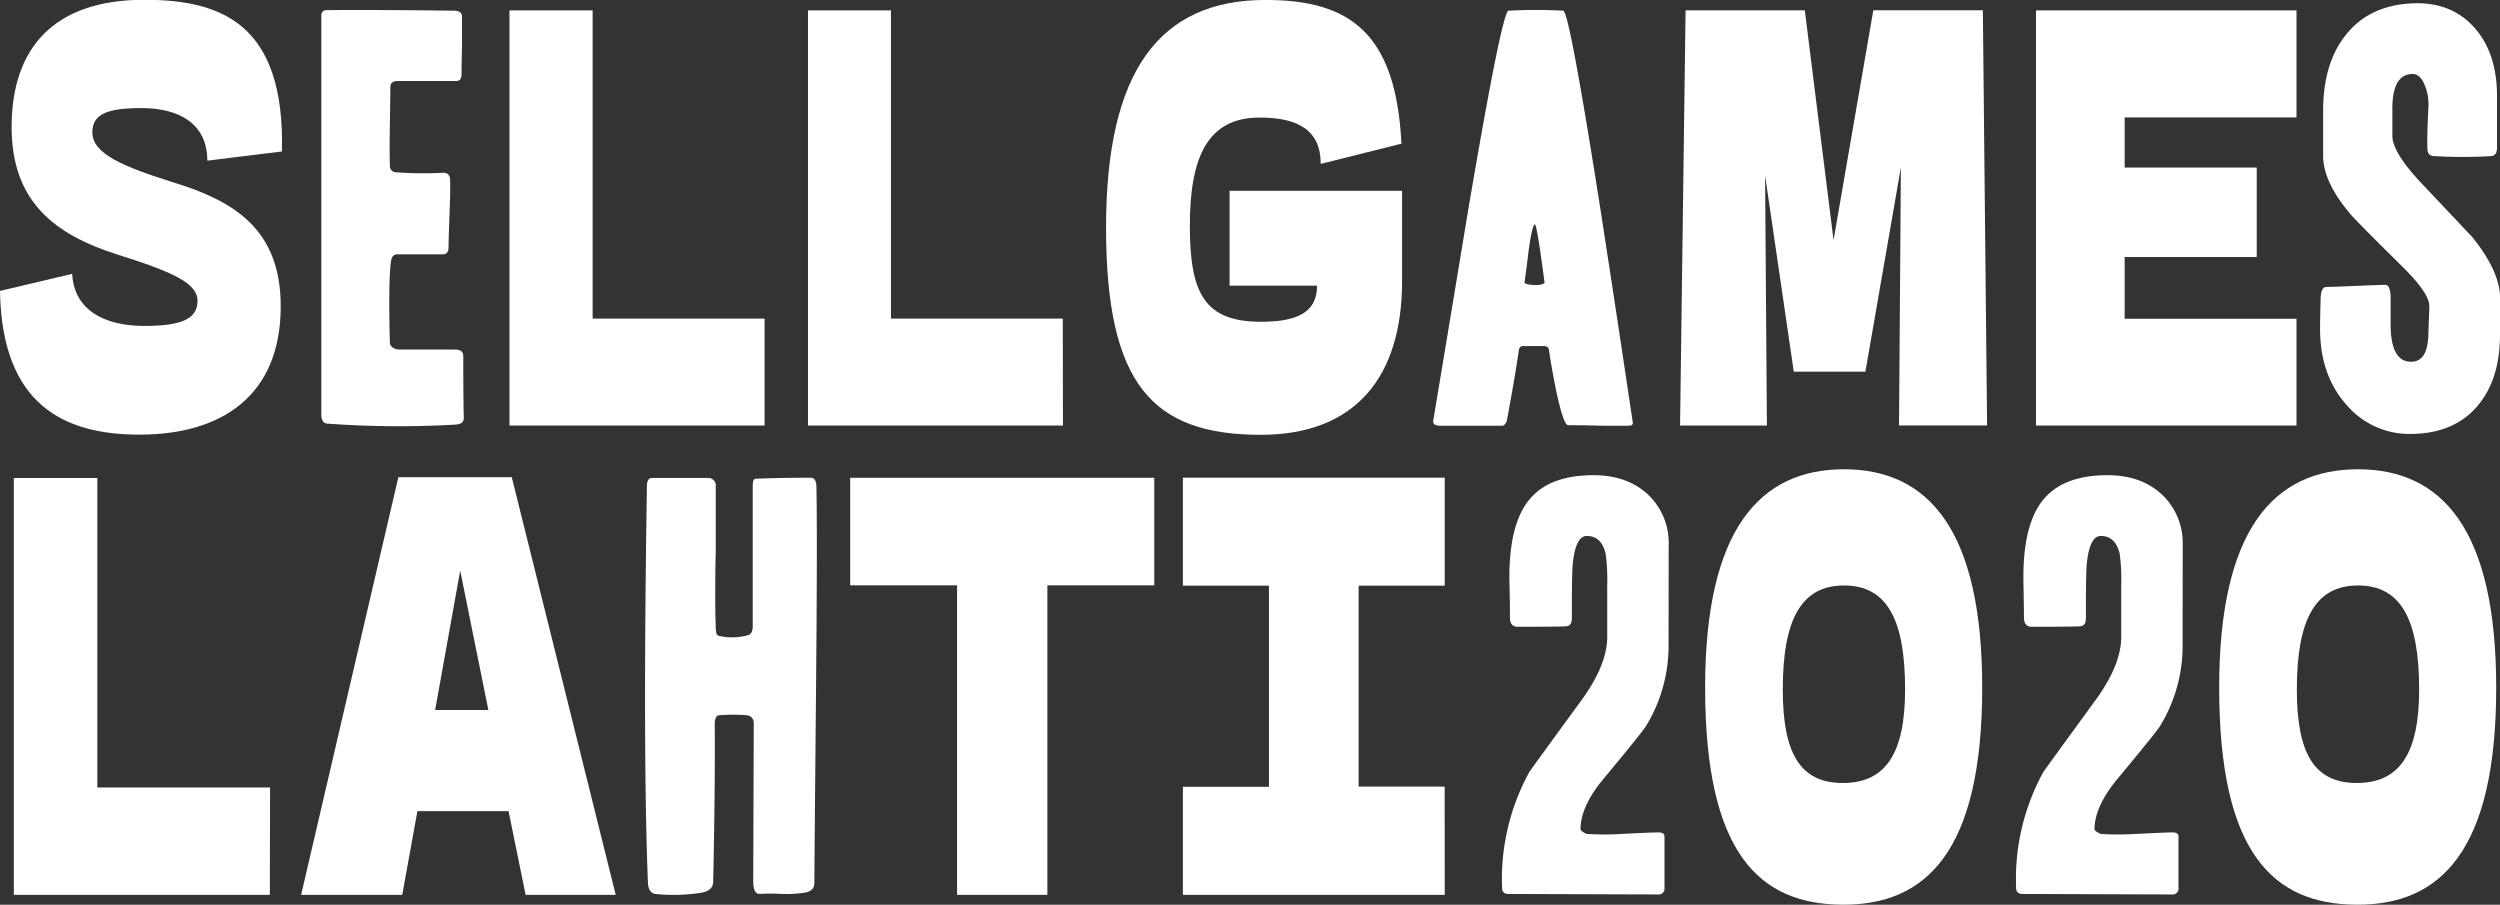 <svg id="Layer_1" data-name="Layer 1" xmlns="http://www.w3.org/2000/svg" viewBox="0 0 593.37 214.73"><rect x="0" y="0" width="593.37" height="214.73" fill="#333333" stroke="none"/><defs><style>.cls-1{fill:#fff;}</style></defs><title>SELLGAMES_logo_rgb_w</title><path class="cls-1" d="M88.79,127.36c8.71,0,12.63-1.6,12.63-6,0-4.06-5.81-6.82-18.87-10.89-15.1-4.79-25.26-12.62-25.26-30.33,0-18.73,10-30.19,31.5-30.19,18.43,0,33.38,5.8,32.66,36l-17.71,2.18c0-8.56-6.39-12.48-15.68-12.48-8.42,0-11.61,1.6-11.61,5.8,0,5.08,7.4,8.13,19.45,11.91,14.08,4.35,25.26,11,25.26,29.32,0,21.19-13.94,30.48-33.53,30.48-17.85,0-32.66-7-33.1-34.11L71.66,115C72.1,123.44,79.06,127.36,88.79,127.36Z" transform="translate(-54.53 -50)"/><path class="cls-1" d="M164.61,149.21c0,1-.65,1.49-2,1.57a234.85,234.85,0,0,1-30.47-.24c-.9-.08-1.34-.85-1.34-2.3V53.75a1.18,1.18,0,0,1,1.33-1.34q9.31-.12,30.13.13c1.29,0,1.93.48,1.93,1.45v6.53q-.12,5.68-.12,7.2c0,1-.44,1.51-1.32,1.51H149c-1.21,0-1.81.45-1.81,1.33q0,.61-.12,8.59-.12,6.78,0,10.17a1.48,1.48,0,0,0,1.44,1.57,86.63,86.63,0,0,0,11.16.12,1.47,1.47,0,0,1,1.68,1.45q.12,2.19-.12,8.11-.24,6.9-.24,8.11c0,1.13-.45,1.69-1.33,1.69H148.76c-.81,0-1.29.6-1.46,1.8q-.6,5-.24,19c0,1,.73,1.64,2.18,1.8h13.31c1.29,0,1.94.52,1.94,1.57Q164.49,144.37,164.61,149.21Z" transform="translate(-54.53 -50)"/><path class="cls-1" d="M236,151H175.45V52.47h19.74v73.15H236Z" transform="translate(-54.53 -50)"/><path class="cls-1" d="M306.82,151H246.3V52.47H266v73.15h40.78Z" transform="translate(-54.53 -50)"/><path class="cls-1" d="M353.78,153.2c-25.69,0-36.73-11.91-36.73-49.21s12.78-54,37.89-54c20.17,0,30.91,8,32.22,34.11L368,88.9c0-8-5.37-11-14.51-11-12.63,0-16.55,9.87-16.55,25.69s3.34,22.78,16.84,22.78c8.27,0,13.35-2,13.35-8.56H346.37V95.28h40.94v21.48C387.31,139.41,376.27,153.2,353.78,153.2Z" transform="translate(-54.53 -50)"/><path class="cls-1" d="M442.07,150.32q.12.72-1.08.72h-6.26q-4.58-.12-8-.12-1.08,0-2.77-7.83-1.2-5.9-1.8-10.11c-.08-.56-.53-.85-1.33-.85h-4.69a1,1,0,0,0-1.09.86q-1.08,7.32-2.89,16.95c-.32.73-.68,1.1-1.08,1.1H396.32c-1.29,0-1.81-.48-1.57-1.45q4.1-24.61,8.19-49.37,8.07-47.55,9.63-47.68a117.63,117.63,0,0,1,13,0q1.44.12,8.91,47.69Q438.35,125.27,442.07,150.32ZM421.12,117q-1.8-13.72-2.28-13.72c-.41,0-.89,2-1.45,5.9-.32,2.57-.64,5.17-1,7.82q-.12.36,1.14.54a9,9,0,0,0,2.35.07C420.72,117.49,421.12,117.28,421.12,117Z" transform="translate(-54.53 -50)"/><path class="cls-1" d="M473.47,91.65,473.9,151H453.29l1.31-98.55h28.3L489.72,107l9.44-54.57h26l1,98.55h-20.9l.44-61.25-8.42,48.48h-17Z" transform="translate(-54.53 -50)"/><path class="cls-1" d="M599.6,151H537.77V52.47H599.6v25.4H558.81v11.9h31.35V111H558.81v14.66H599.6Z" transform="translate(-54.53 -50)"/><path class="cls-1" d="M647.9,129.38q0,10.92-5.59,17.26T626.54,153a19.57,19.57,0,0,1-15-6.83q-6.59-7.32-6.34-19c0-1.32.05-3.48.13-6.46.08-1.74.54-2.6,1.37-2.6s3.16-.09,7-.25,6.19-.25,7-.25,1.24,1.08,1.24,3.23v6.08q0,8.94,4.84,8.94c2.57,0,3.93-2,4.1-6.08l.25-7q.12-3.09-6.46-9.56-11.05-10.92-12.17-12.29-6.59-7.69-6.58-14V76.35q0-11.3,5.34-18Q617,51,627.91,50.77q8.94-.12,14.28,6.21,5,6,5,15.77v12.3c0,1.24-.46,1.9-1.37,2a115.47,115.47,0,0,1-13.53,0q-1.62,0-1.62-1.86-.12-2.86.25-9.94a12,12,0,0,0-.93-5.15c-.71-1.7-1.64-2.54-2.8-2.54q-4.83,0-4.84,8.19v6.46q0,3.86,6.58,10.93l12.42,13.16q6.58,8.19,6.58,14.53Z" transform="translate(-54.53 -50)"/><path class="cls-1" d="M118.58,262.4H57.81V163.46H77.63V236.9h41Z" transform="translate(-54.53 -50)"/><path class="cls-1" d="M175.23,242.52H153.6L150,262.4H126l23.08-99.13H176l24.67,99.13H179.29Zm-4.79-24-6.68-33.09-5.95,33.09Z" transform="translate(-54.53 -50)"/><path class="cls-1" d="M248.31,165.7q.24,12.75-.12,50.42-.37,40.08-.37,43.49c0,1.22-.75,2-2.25,2.25a27.63,27.63,0,0,1-5.8.3,45,45,0,0,0-4.87,0c-1.06.08-1.59-.93-1.59-3l.12-37.57a1.78,1.78,0,0,0-1.58-1.82,38.45,38.45,0,0,0-6.59,0c-.65,0-1,.6-1.09,1.82q.12,15-.37,37.81c-.08,1.46-1.18,2.31-3.29,2.56a42.9,42.9,0,0,1-10.25.24c-1.22-.08-1.87-1-1.95-2.8q-1.22-30.57-.24-93.9c0-1.38.41-2.07,1.22-2.07h13.29a1.8,1.8,0,0,1,1.83,2.07v15.12q-.24,11.6,0,18a5.63,5.63,0,0,0,.12,1.46.91.91,0,0,0,.71.86,14.15,14.15,0,0,0,6.64-.13c.87-.16,1.31-.88,1.31-2.18V165.2c0-1.12.28-1.65.85-1.57q5-.24,13.05-.24C247.9,163.47,248.31,164.24,248.31,165.7Z" transform="translate(-54.53 -50)"/><path class="cls-1" d="M303.12,188.93V262.4H281.69V188.93H256.32V163.41h72.17v25.52Z" transform="translate(-54.53 -50)"/><path class="cls-1" d="M397.43,262.4H335.29V236.74h20.42V189H335.29V163.37h62.14V189H377v47.7h20.42Z" transform="translate(-54.53 -50)"/><path class="cls-1" d="M450.56,202.88a36.49,36.49,0,0,1-5.35,19.44q-1.09,1.71-10.08,12.52c-3.65,4.37-5.47,8.39-5.47,12,.08.32.57.69,1.46,1.09a67.61,67.61,0,0,0,8.38,0q7-.36,8.63-.36c1,0,1.46.32,1.46,1v12.15A1.4,1.4,0,0,1,448,262.3l-35.36-.12c-1,0-1.5-.41-1.58-1.21a52.69,52.69,0,0,1,6.44-27.71q.36-.6,12-16.53Q436,208,436,201.18V189a45.84,45.84,0,0,0-.37-7.54c-.65-2.83-2.14-4.25-4.49-4.25-1.7,0-2.8,2.07-3.28,6.2q-.25,2.31-.25,10v3.28c0,1.22-.42,1.87-1.27,1.95s-4.72.12-11.61.12c-1.21,0-1.82-.75-1.82-2.25s0-4.27-.12-8.32q-.24-14,5-19.93,4.75-5.48,15-5.47,8.17,0,13.17,4.86a15.79,15.79,0,0,1,4.63,11.67Z" transform="translate(-54.53 -50)"/><path class="cls-1" d="M459.24,213.2c0-37.45,12.92-51.82,32.95-51.82S525,175.75,525,213.2c0,39-13.35,51.67-33.24,51.53S459.24,252.24,459.24,213.2Zm47.46.43c0-16.69-4.35-24.67-14.51-24.67s-14.52,8.13-14.52,24.67c0,15.1,4.07,22.21,14.23,22.21S506.7,228.88,506.7,213.63Z" transform="translate(-54.53 -50)"/><path class="cls-1" d="M572.57,202.88a36.58,36.58,0,0,1-5.35,19.44q-1.1,1.71-10.09,12.52c-3.64,4.37-5.47,8.39-5.47,12,.08.32.57.69,1.46,1.09a67.77,67.77,0,0,0,8.39,0c4.69-.24,7.57-.36,8.62-.36s1.46.32,1.46,1v12.15A1.4,1.4,0,0,1,570,262.3l-35.36-.12c-1,0-1.5-.41-1.58-1.21a52.69,52.69,0,0,1,6.44-27.71q.38-.6,12-16.53Q558,208,558,201.18V189a47.51,47.51,0,0,0-.36-7.54q-1-4.25-4.5-4.25-2.55,0-3.28,6.2-.24,2.31-.24,10v3.28c0,1.22-.43,1.87-1.28,1.95s-4.72.12-11.6.12q-1.83,0-1.83-2.25t-.12-8.32q-.24-14,5-19.93,4.76-5.48,15-5.47,8.16,0,13.16,4.86a15.8,15.8,0,0,1,4.64,11.67Z" transform="translate(-54.53 -50)"/><path class="cls-1" d="M581.25,213.2c0-37.45,12.91-51.82,32.94-51.82S647,175.75,647,213.2c0,39-13.36,51.67-33.24,51.53S581.25,252.24,581.25,213.2Zm47.46.43c0-16.69-4.36-24.67-14.52-24.67s-14.51,8.13-14.51,24.67c0,15.1,4.06,22.21,14.22,22.21S628.71,228.88,628.71,213.63Z" transform="translate(-54.53 -50)"/></svg>